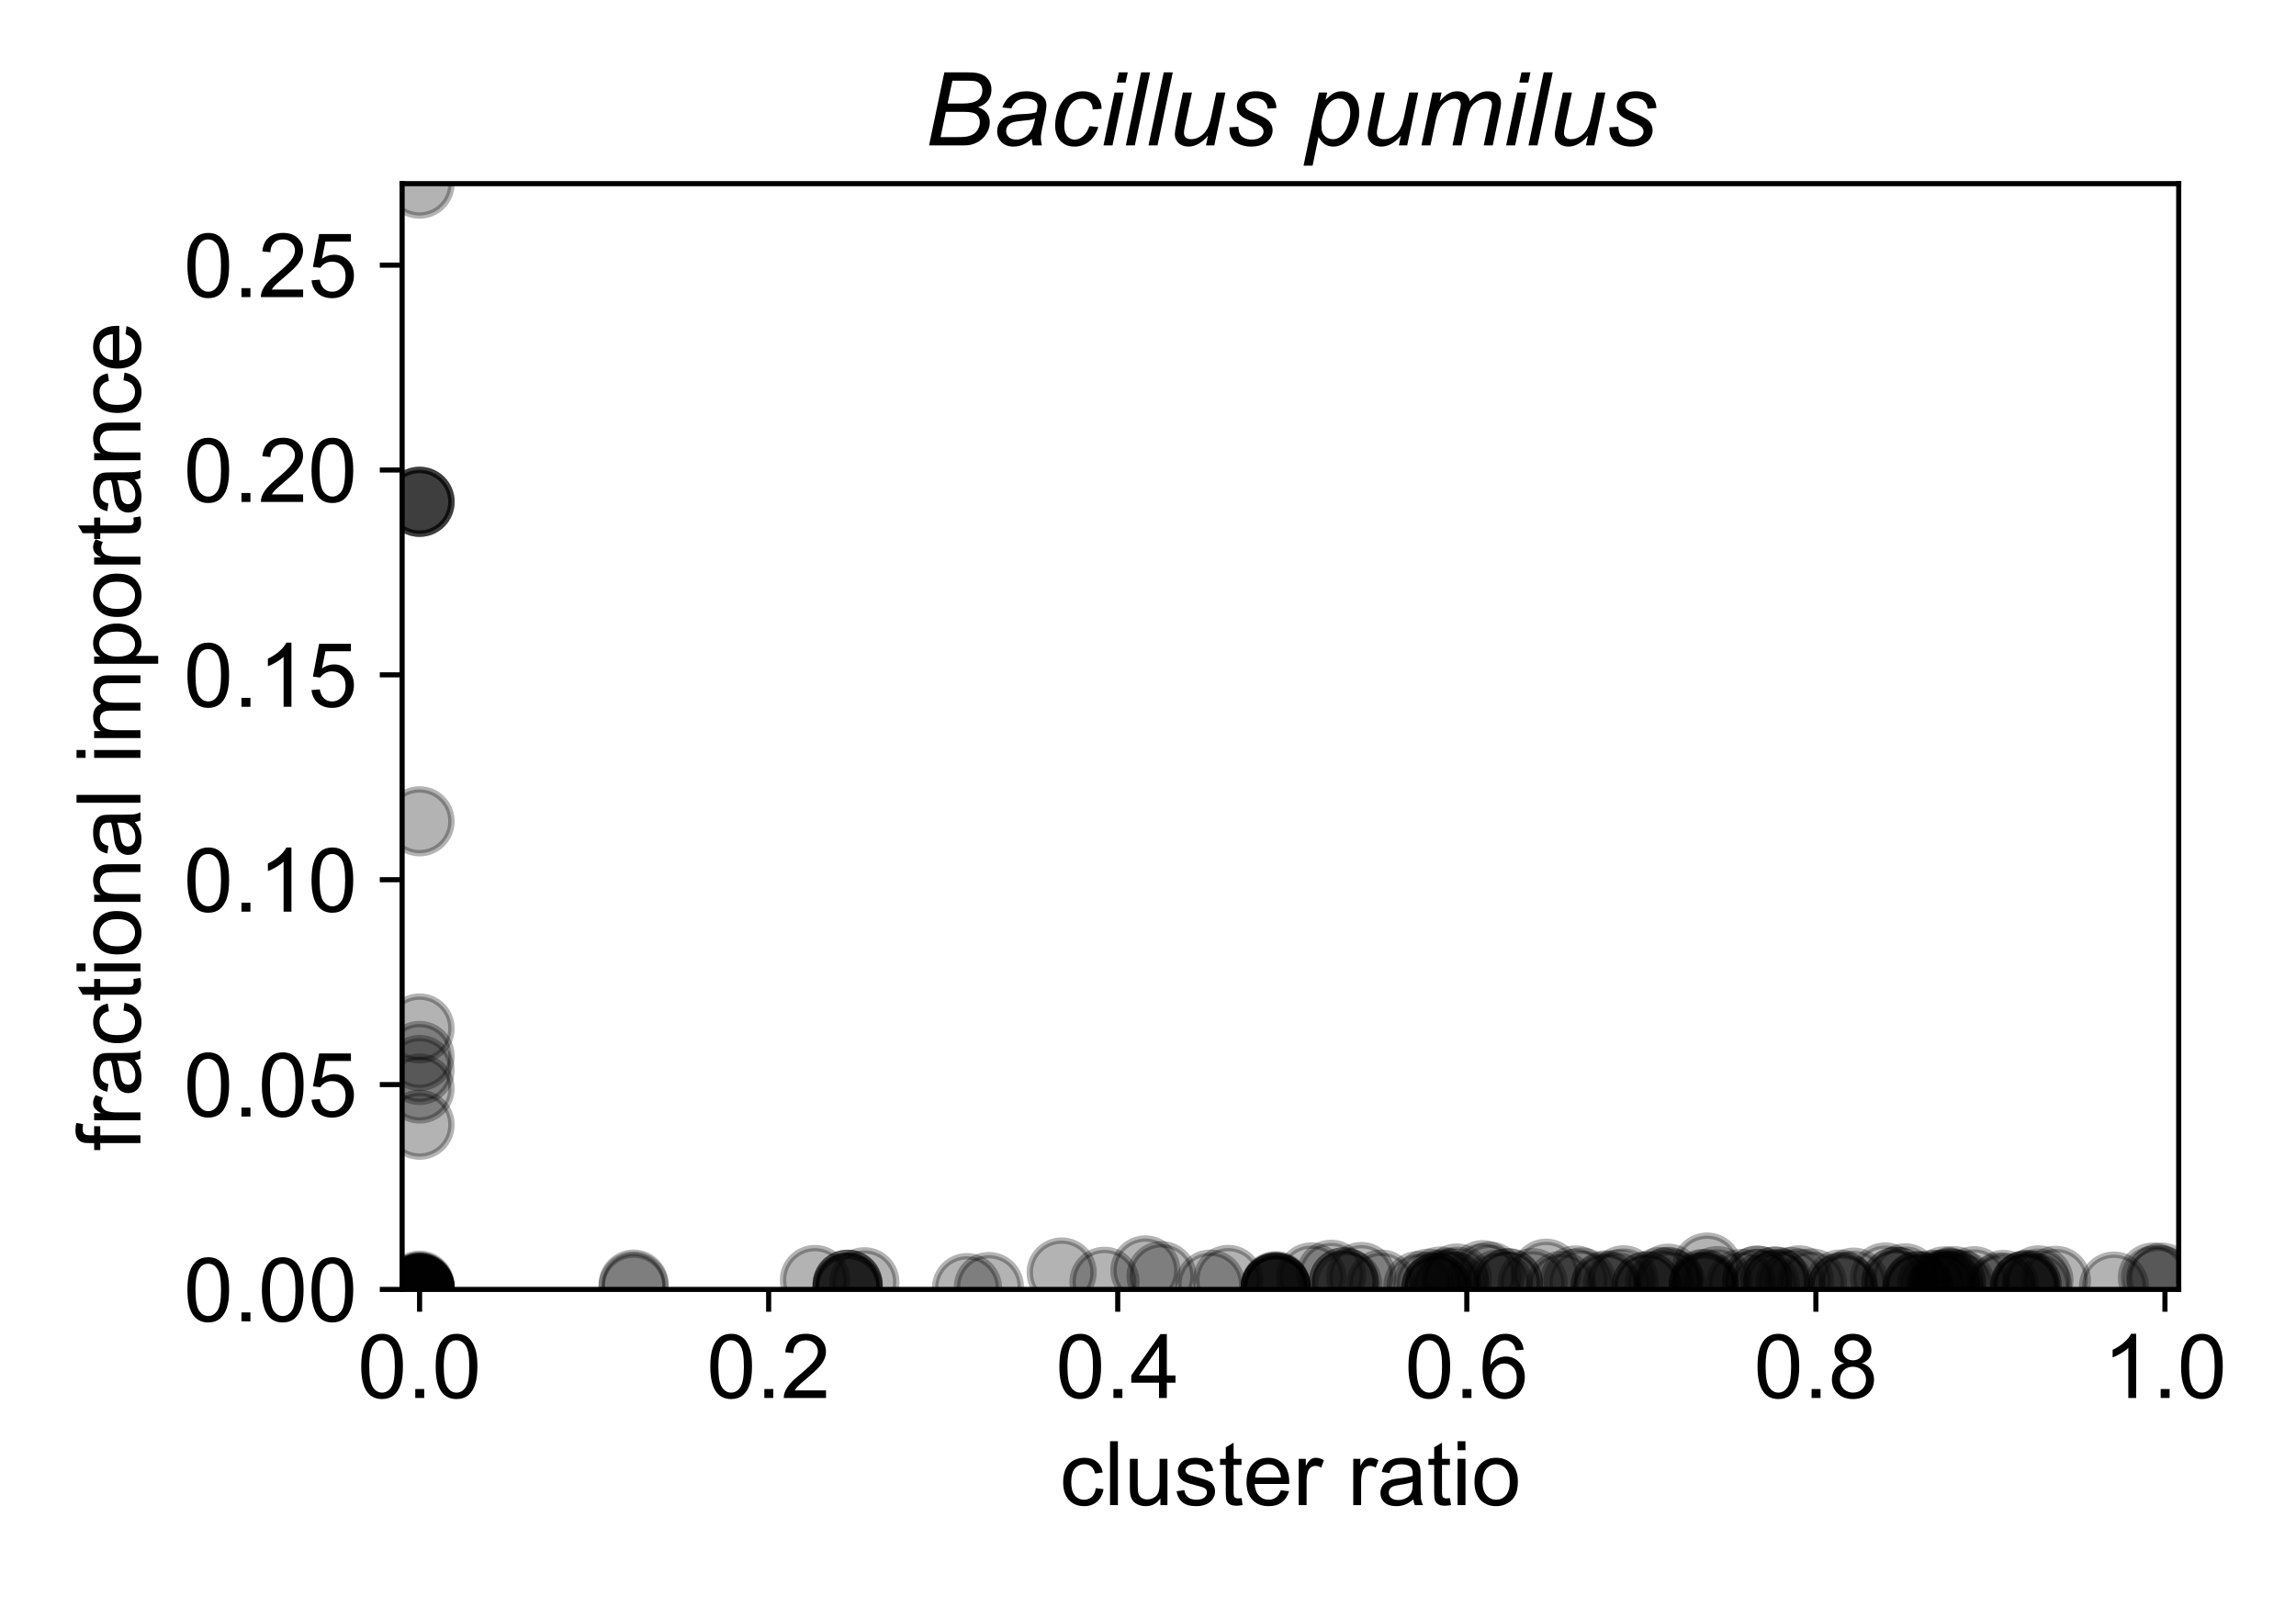 <?xml version="1.0" encoding="utf-8" standalone="no"?>
<!DOCTYPE svg PUBLIC "-//W3C//DTD SVG 1.1//EN"
  "http://www.w3.org/Graphics/SVG/1.1/DTD/svg11.dtd">
<!-- Created with matplotlib (https://matplotlib.org/) -->
<svg height="252pt" version="1.1" viewBox="0 0 360 252" width="360pt" xmlns="http://www.w3.org/2000/svg" xmlns:xlink="http://www.w3.org/1999/xlink">
 <defs>
  <style type="text/css">
*{stroke-linecap:butt;stroke-linejoin:round;}
  </style>
 </defs>
 <g id="figure_1">
  <g id="patch_1">
   <path d="M 0 252 
L 360 252 
L 360 0 
L 0 0 
z
" style="fill:#ffffff;"/>
  </g>
  <g id="axes_1">
   <g id="patch_2">
    <path d="M 63.05 202.2 
L 341.609 202.2 
L 341.609 28.8 
L 63.05 28.8 
z
" style="fill:#ffffff;"/>
   </g>
   <g id="PathCollection_1">
    <defs>
     <path d="M 0 5 
C 1.326 5 2.598 4.473 3.536 3.536 
C 4.473 2.598 5 1.326 5 0 
C 5 -1.326 4.473 -2.598 3.536 -3.536 
C 2.598 -4.473 1.326 -5 0 -5 
C -1.326 -5 -2.598 -4.473 -3.536 -3.536 
C -4.473 -2.598 -5 -1.326 -5 0 
C -5 1.326 -4.473 2.598 -3.536 3.536 
C -2.598 4.473 -1.326 5 0 5 
z
" id="m9b4f5e211c" style="stroke:#000000;stroke-opacity:0.3;"/>
    </defs>
    <g clip-path="url(#p0563878396)">
     <use style="fill-opacity:0.3;stroke:#000000;stroke-opacity:0.3;" x="211.211" xlink:href="#m9b4f5e211c" y="201.346"/>
     <use style="fill-opacity:0.3;stroke:#000000;stroke-opacity:0.3;" x="267.667" xlink:href="#m9b4f5e211c" y="198.766"/>
     <use style="fill-opacity:0.3;stroke:#000000;stroke-opacity:0.3;" x="242.415" xlink:href="#m9b4f5e211c" y="199.738"/>
     <use style="fill-opacity:0.3;stroke:#000000;stroke-opacity:0.3;" x="317.749" xlink:href="#m9b4f5e211c" y="201.508"/>
     <use style="fill-opacity:0.3;stroke:#000000;stroke-opacity:0.3;" x="254.558" xlink:href="#m9b4f5e211c" y="200.772"/>
     <use style="fill-opacity:0.3;stroke:#000000;stroke-opacity:0.3;" x="284.102" xlink:href="#m9b4f5e211c" y="201.265"/>
     <use style="fill-opacity:0.3;stroke:#000000;stroke-opacity:0.3;" x="155.053" xlink:href="#m9b4f5e211c" y="201.828"/>
     <use style="fill-opacity:0.3;stroke:#000000;stroke-opacity:0.3;" x="258.172" xlink:href="#m9b4f5e211c" y="201.755"/>
     <use style="fill-opacity:0.3;stroke:#000000;stroke-opacity:0.3;" x="305.497" xlink:href="#m9b4f5e211c" y="201.743"/>
     <use style="fill-opacity:0.3;stroke:#000000;stroke-opacity:0.3;" x="223.995" xlink:href="#m9b4f5e211c" y="201.287"/>
     <use style="fill-opacity:0.3;stroke:#000000;stroke-opacity:0.3;" x="300.702" xlink:href="#m9b4f5e211c" y="201.789"/>
     <use style="fill-opacity:0.3;stroke:#000000;stroke-opacity:0.3;" x="225.839" xlink:href="#m9b4f5e211c" y="200.955"/>
     <use style="fill-opacity:0.3;stroke:#000000;stroke-opacity:0.3;" x="151.62" xlink:href="#m9b4f5e211c" y="201.997"/>
     <use style="fill-opacity:0.3;stroke:#000000;stroke-opacity:0.3;" x="267.143" xlink:href="#m9b4f5e211c" y="201.326"/>
     <use style="fill-opacity:0.3;stroke:#000000;stroke-opacity:0.3;" x="227.99" xlink:href="#m9b4f5e211c" y="201.239"/>
     <use style="fill-opacity:0.3;stroke:#000000;stroke-opacity:0.3;" x="179.597" xlink:href="#m9b4f5e211c" y="199.22"/>
     <use style="fill-opacity:0.3;stroke:#000000;stroke-opacity:0.3;" x="338.477" xlink:href="#m9b4f5e211c" y="200.674"/>
     <use style="fill-opacity:0.3;stroke:#000000;stroke-opacity:0.3;" x="288.954" xlink:href="#m9b4f5e211c" y="201.934"/>
     <use style="fill-opacity:0.3;stroke:#000000;stroke-opacity:0.3;" x="205.618" xlink:href="#m9b4f5e211c" y="200.317"/>
     <use style="fill-opacity:0.3;stroke:#000000;stroke-opacity:0.3;" x="267.143" xlink:href="#m9b4f5e211c" y="201.418"/>
     <use style="fill-opacity:0.3;stroke:#000000;stroke-opacity:0.3;" x="319.618" xlink:href="#m9b4f5e211c" y="200.778"/>
     <use style="fill-opacity:0.3;stroke:#000000;stroke-opacity:0.3;" x="306.388" xlink:href="#m9b4f5e211c" y="200.894"/>
     <use style="fill-opacity:0.3;stroke:#000000;stroke-opacity:0.3;" x="132.905" xlink:href="#m9b4f5e211c" y="201.466"/>
     <use style="fill-opacity:0.3;stroke:#000000;stroke-opacity:0.3;" x="278.33" xlink:href="#m9b4f5e211c" y="200.967"/>
     <use style="fill-opacity:0.3;stroke:#000000;stroke-opacity:0.3;" x="300.702" xlink:href="#m9b4f5e211c" y="201.629"/>
     <use style="fill-opacity:0.3;stroke:#000000;stroke-opacity:0.3;" x="298.728" xlink:href="#m9b4f5e211c" y="200.456"/>
     <use style="fill-opacity:0.3;stroke:#000000;stroke-opacity:0.3;" x="307.414" xlink:href="#m9b4f5e211c" y="201.523"/>
     <use style="fill-opacity:0.3;stroke:#000000;stroke-opacity:0.3;" x="313.75" xlink:href="#m9b4f5e211c" y="201.891"/>
     <use style="fill-opacity:0.3;stroke:#000000;stroke-opacity:0.3;" x="225.192" xlink:href="#m9b4f5e211c" y="201.984"/>
     <use style="fill-opacity:0.3;stroke:#000000;stroke-opacity:0.3;" x="305.497" xlink:href="#m9b4f5e211c" y="201.231"/>
     <use style="fill-opacity:0.3;stroke:#000000;stroke-opacity:0.3;" x="280.764" xlink:href="#m9b4f5e211c" y="201.041"/>
     <use style="fill-opacity:0.3;stroke:#000000;stroke-opacity:0.3;" x="234.853" xlink:href="#m9b4f5e211c" y="201.445"/>
     <use style="fill-opacity:0.3;stroke:#000000;stroke-opacity:0.3;" x="65.787" xlink:href="#m9b4f5e211c" y="161.277"/>
     <use style="fill-opacity:0.3;stroke:#000000;stroke-opacity:0.3;" x="200.024" xlink:href="#m9b4f5e211c" y="201.974"/>
     <use style="fill-opacity:0.3;stroke:#000000;stroke-opacity:0.3;" x="317.482" xlink:href="#m9b4f5e211c" y="201.696"/>
     <use style="fill-opacity:0.3;stroke:#000000;stroke-opacity:0.3;" x="304.894" xlink:href="#m9b4f5e211c" y="201.855"/>
     <use style="fill-opacity:0.3;stroke:#000000;stroke-opacity:0.3;" x="236.444" xlink:href="#m9b4f5e211c" y="201.23"/>
     <use style="fill-opacity:0.3;stroke:#000000;stroke-opacity:0.3;" x="132.905" xlink:href="#m9b4f5e211c" y="201.935"/>
     <use style="fill-opacity:0.3;stroke:#000000;stroke-opacity:0.3;" x="200.024" xlink:href="#m9b4f5e211c" y="201.974"/>
     <use style="fill-opacity:0.3;stroke:#000000;stroke-opacity:0.3;" x="302.94" xlink:href="#m9b4f5e211c" y="201.493"/>
     <use style="fill-opacity:0.3;stroke:#000000;stroke-opacity:0.3;" x="65.787" xlink:href="#m9b4f5e211c" y="78.691"/>
     <use style="fill-opacity:0.3;stroke:#000000;stroke-opacity:0.3;" x="132.905" xlink:href="#m9b4f5e211c" y="201.466"/>
     <use style="fill-opacity:0.3;stroke:#000000;stroke-opacity:0.3;" x="210.7" xlink:href="#m9b4f5e211c" y="201.085"/>
     <use style="fill-opacity:0.3;stroke:#000000;stroke-opacity:0.3;" x="317.482" xlink:href="#m9b4f5e211c" y="201.696"/>
     <use style="fill-opacity:0.3;stroke:#000000;stroke-opacity:0.3;" x="65.787" xlink:href="#m9b4f5e211c" y="201.899"/>
     <use style="fill-opacity:0.3;stroke:#000000;stroke-opacity:0.3;" x="226.872" xlink:href="#m9b4f5e211c" y="201.218"/>
     <use style="fill-opacity:0.3;stroke:#000000;stroke-opacity:0.3;" x="65.787" xlink:href="#m9b4f5e211c" y="201.924"/>
     <use style="fill-opacity:0.3;stroke:#000000;stroke-opacity:0.3;" x="304.894" xlink:href="#m9b4f5e211c" y="200.929"/>
     <use style="fill-opacity:0.3;stroke:#000000;stroke-opacity:0.3;" x="322.354" xlink:href="#m9b4f5e211c" y="200.851"/>
     <use style="fill-opacity:0.3;stroke:#000000;stroke-opacity:0.3;" x="267.143" xlink:href="#m9b4f5e211c" y="201.9"/>
     <use style="fill-opacity:0.3;stroke:#000000;stroke-opacity:0.3;" x="65.787" xlink:href="#m9b4f5e211c" y="78.691"/>
     <use style="fill-opacity:0.3;stroke:#000000;stroke-opacity:0.3;" x="65.787" xlink:href="#m9b4f5e211c" y="170.698"/>
     <use style="fill-opacity:0.3;stroke:#000000;stroke-opacity:0.3;" x="208.724" xlink:href="#m9b4f5e211c" y="199.898"/>
     <use style="fill-opacity:0.3;stroke:#000000;stroke-opacity:0.3;" x="65.787" xlink:href="#m9b4f5e211c" y="202.121"/>
     <use style="fill-opacity:0.3;stroke:#000000;stroke-opacity:0.3;" x="314.126" xlink:href="#m9b4f5e211c" y="201.493"/>
     <use style="fill-opacity:0.3;stroke:#000000;stroke-opacity:0.3;" x="65.787" xlink:href="#m9b4f5e211c" y="202.179"/>
     <use style="fill-opacity:0.3;stroke:#000000;stroke-opacity:0.3;" x="305.903" xlink:href="#m9b4f5e211c" y="201.231"/>
     <use style="fill-opacity:0.3;stroke:#000000;stroke-opacity:0.3;" x="216.575" xlink:href="#m9b4f5e211c" y="201.442"/>
     <use style="fill-opacity:0.3;stroke:#000000;stroke-opacity:0.3;" x="210.7" xlink:href="#m9b4f5e211c" y="201.085"/>
     <use style="fill-opacity:0.3;stroke:#000000;stroke-opacity:0.3;" x="319.385" xlink:href="#m9b4f5e211c" y="201.604"/>
     <use style="fill-opacity:0.3;stroke:#000000;stroke-opacity:0.3;" x="253.719" xlink:href="#m9b4f5e211c" y="201.421"/>
     <use style="fill-opacity:0.3;stroke:#000000;stroke-opacity:0.3;" x="297.347" xlink:href="#m9b4f5e211c" y="201.001"/>
     <use style="fill-opacity:0.3;stroke:#000000;stroke-opacity:0.3;" x="226.872" xlink:href="#m9b4f5e211c" y="201.548"/>
     <use style="fill-opacity:0.3;stroke:#000000;stroke-opacity:0.3;" x="317.749" xlink:href="#m9b4f5e211c" y="201.508"/>
     <use style="fill-opacity:0.3;stroke:#000000;stroke-opacity:0.3;" x="222.397" xlink:href="#m9b4f5e211c" y="201.663"/>
     <use style="fill-opacity:0.3;stroke:#000000;stroke-opacity:0.3;" x="65.787" xlink:href="#m9b4f5e211c" y="202.175"/>
     <use style="fill-opacity:0.3;stroke:#000000;stroke-opacity:0.3;" x="261.98" xlink:href="#m9b4f5e211c" y="201.365"/>
     <use style="fill-opacity:0.3;stroke:#000000;stroke-opacity:0.3;" x="290.635" xlink:href="#m9b4f5e211c" y="201.132"/>
     <use style="fill-opacity:0.3;stroke:#000000;stroke-opacity:0.3;" x="182.126" xlink:href="#m9b4f5e211c" y="200.118"/>
     <use style="fill-opacity:0.3;stroke:#000000;stroke-opacity:0.3;" x="304.058" xlink:href="#m9b4f5e211c" y="201.48"/>
     <use style="fill-opacity:0.3;stroke:#000000;stroke-opacity:0.3;" x="261.55" xlink:href="#m9b4f5e211c" y="200.509"/>
     <use style="fill-opacity:0.3;stroke:#000000;stroke-opacity:0.3;" x="232.501" xlink:href="#m9b4f5e211c" y="199.959"/>
     <use style="fill-opacity:0.3;stroke:#000000;stroke-opacity:0.3;" x="173.177" xlink:href="#m9b4f5e211c" y="200.999"/>
     <use style="fill-opacity:0.3;stroke:#000000;stroke-opacity:0.3;" x="200.024" xlink:href="#m9b4f5e211c" y="201.974"/>
     <use style="fill-opacity:0.3;stroke:#000000;stroke-opacity:0.3;" x="65.787" xlink:href="#m9b4f5e211c" y="165.583"/>
     <use style="fill-opacity:0.3;stroke:#000000;stroke-opacity:0.3;" x="65.787" xlink:href="#m9b4f5e211c" y="128.791"/>
     <use style="fill-opacity:0.3;stroke:#000000;stroke-opacity:0.3;" x="225.192" xlink:href="#m9b4f5e211c" y="201.924"/>
     <use style="fill-opacity:0.3;stroke:#000000;stroke-opacity:0.3;" x="244.77" xlink:href="#m9b4f5e211c" y="201.648"/>
     <use style="fill-opacity:0.3;stroke:#000000;stroke-opacity:0.3;" x="65.787" xlink:href="#m9b4f5e211c" y="202.189"/>
     <use style="fill-opacity:0.3;stroke:#000000;stroke-opacity:0.3;" x="65.787" xlink:href="#m9b4f5e211c" y="201.818"/>
     <use style="fill-opacity:0.3;stroke:#000000;stroke-opacity:0.3;" x="132.905" xlink:href="#m9b4f5e211c" y="201.91"/>
     <use style="fill-opacity:0.3;stroke:#000000;stroke-opacity:0.3;" x="225.192" xlink:href="#m9b4f5e211c" y="201.994"/>
     <use style="fill-opacity:0.3;stroke:#000000;stroke-opacity:0.3;" x="65.787" xlink:href="#m9b4f5e211c" y="202.165"/>
     <use style="fill-opacity:0.3;stroke:#000000;stroke-opacity:0.3;" x="297.347" xlink:href="#m9b4f5e211c" y="201.001"/>
     <use style="fill-opacity:0.3;stroke:#000000;stroke-opacity:0.3;" x="99.346" xlink:href="#m9b4f5e211c" y="201.442"/>
     <use style="fill-opacity:0.3;stroke:#000000;stroke-opacity:0.3;" x="99.346" xlink:href="#m9b4f5e211c" y="201.736"/>
     <use style="fill-opacity:0.3;stroke:#000000;stroke-opacity:0.3;" x="236.444" xlink:href="#m9b4f5e211c" y="201.23"/>
     <use style="fill-opacity:0.3;stroke:#000000;stroke-opacity:0.3;" x="272.98" xlink:href="#m9b4f5e211c" y="201.336"/>
     <use style="fill-opacity:0.3;stroke:#000000;stroke-opacity:0.3;" x="251.759" xlink:href="#m9b4f5e211c" y="201.555"/>
     <use style="fill-opacity:0.3;stroke:#000000;stroke-opacity:0.3;" x="65.787" xlink:href="#m9b4f5e211c" y="202.165"/>
     <use style="fill-opacity:0.3;stroke:#000000;stroke-opacity:0.3;" x="260.29" xlink:href="#m9b4f5e211c" y="201.045"/>
     <use style="fill-opacity:0.3;stroke:#000000;stroke-opacity:0.3;" x="65.787" xlink:href="#m9b4f5e211c" y="202.187"/>
     <use style="fill-opacity:0.3;stroke:#000000;stroke-opacity:0.3;" x="213.448" xlink:href="#m9b4f5e211c" y="200.256"/>
     <use style="fill-opacity:0.3;stroke:#000000;stroke-opacity:0.3;" x="261.547" xlink:href="#m9b4f5e211c" y="201.088"/>
     <use style="fill-opacity:0.3;stroke:#000000;stroke-opacity:0.3;" x="189.768" xlink:href="#m9b4f5e211c" y="201.44"/>
     <use style="fill-opacity:0.3;stroke:#000000;stroke-opacity:0.3;" x="132.905" xlink:href="#m9b4f5e211c" y="201.466"/>
     <use style="fill-opacity:0.3;stroke:#000000;stroke-opacity:0.3;" x="65.787" xlink:href="#m9b4f5e211c" y="78.691"/>
     <use style="fill-opacity:0.3;stroke:#000000;stroke-opacity:0.3;" x="258.172" xlink:href="#m9b4f5e211c" y="201.69"/>
     <use style="fill-opacity:0.3;stroke:#000000;stroke-opacity:0.3;" x="135.526" xlink:href="#m9b4f5e211c" y="201.074"/>
     <use style="fill-opacity:0.3;stroke:#000000;stroke-opacity:0.3;" x="288.499" xlink:href="#m9b4f5e211c" y="201.433"/>
     <use style="fill-opacity:0.3;stroke:#000000;stroke-opacity:0.3;" x="65.787" xlink:href="#m9b4f5e211c" y="202.199"/>
     <use style="fill-opacity:0.3;stroke:#000000;stroke-opacity:0.3;" x="282.058" xlink:href="#m9b4f5e211c" y="200.778"/>
     <use style="fill-opacity:0.3;stroke:#000000;stroke-opacity:0.3;" x="65.787" xlink:href="#m9b4f5e211c" y="28.8"/>
     <use style="fill-opacity:0.3;stroke:#000000;stroke-opacity:0.3;" x="127.777" xlink:href="#m9b4f5e211c" y="200.718"/>
     <use style="fill-opacity:0.3;stroke:#000000;stroke-opacity:0.3;" x="338.872" xlink:href="#m9b4f5e211c" y="200.344"/>
     <use style="fill-opacity:0.3;stroke:#000000;stroke-opacity:0.3;" x="267.143" xlink:href="#m9b4f5e211c" y="201.701"/>
     <use style="fill-opacity:0.3;stroke:#000000;stroke-opacity:0.3;" x="65.787" xlink:href="#m9b4f5e211c" y="201.599"/>
     <use style="fill-opacity:0.3;stroke:#000000;stroke-opacity:0.3;" x="200.024" xlink:href="#m9b4f5e211c" y="201.974"/>
     <use style="fill-opacity:0.3;stroke:#000000;stroke-opacity:0.3;" x="300.702" xlink:href="#m9b4f5e211c" y="201.746"/>
     <use style="fill-opacity:0.3;stroke:#000000;stroke-opacity:0.3;" x="65.787" xlink:href="#m9b4f5e211c" y="202.189"/>
     <use style="fill-opacity:0.3;stroke:#000000;stroke-opacity:0.3;" x="200.024" xlink:href="#m9b4f5e211c" y="201.835"/>
     <use style="fill-opacity:0.3;stroke:#000000;stroke-opacity:0.3;" x="200.024" xlink:href="#m9b4f5e211c" y="201.835"/>
     <use style="fill-opacity:0.3;stroke:#000000;stroke-opacity:0.3;" x="278.33" xlink:href="#m9b4f5e211c" y="200.967"/>
     <use style="fill-opacity:0.3;stroke:#000000;stroke-opacity:0.3;" x="276.731" xlink:href="#m9b4f5e211c" y="201.637"/>
     <use style="fill-opacity:0.3;stroke:#000000;stroke-opacity:0.3;" x="65.787" xlink:href="#m9b4f5e211c" y="202.185"/>
     <use style="fill-opacity:0.3;stroke:#000000;stroke-opacity:0.3;" x="304.431" xlink:href="#m9b4f5e211c" y="201.673"/>
     <use style="fill-opacity:0.3;stroke:#000000;stroke-opacity:0.3;" x="278.816" xlink:href="#m9b4f5e211c" y="201.329"/>
     <use style="fill-opacity:0.3;stroke:#000000;stroke-opacity:0.3;" x="65.787" xlink:href="#m9b4f5e211c" y="202.195"/>
     <use style="fill-opacity:0.3;stroke:#000000;stroke-opacity:0.3;" x="269.241" xlink:href="#m9b4f5e211c" y="200.898"/>
     <use style="fill-opacity:0.3;stroke:#000000;stroke-opacity:0.3;" x="247.007" xlink:href="#m9b4f5e211c" y="200.796"/>
     <use style="fill-opacity:0.3;stroke:#000000;stroke-opacity:0.3;" x="247.966" xlink:href="#m9b4f5e211c" y="201.109"/>
     <use style="fill-opacity:0.3;stroke:#000000;stroke-opacity:0.3;" x="166.465" xlink:href="#m9b4f5e211c" y="199.542"/>
     <use style="fill-opacity:0.3;stroke:#000000;stroke-opacity:0.3;" x="192.567" xlink:href="#m9b4f5e211c" y="200.711"/>
     <use style="fill-opacity:0.3;stroke:#000000;stroke-opacity:0.3;" x="275.533" xlink:href="#m9b4f5e211c" y="200.828"/>
     <use style="fill-opacity:0.3;stroke:#000000;stroke-opacity:0.3;" x="65.787" xlink:href="#m9b4f5e211c" y="78.691"/>
     <use style="fill-opacity:0.3;stroke:#000000;stroke-opacity:0.3;" x="65.787" xlink:href="#m9b4f5e211c" y="201.924"/>
     <use style="fill-opacity:0.3;stroke:#000000;stroke-opacity:0.3;" x="65.787" xlink:href="#m9b4f5e211c" y="202.194"/>
     <use style="fill-opacity:0.3;stroke:#000000;stroke-opacity:0.3;" x="65.787" xlink:href="#m9b4f5e211c" y="202.193"/>
     <use style="fill-opacity:0.3;stroke:#000000;stroke-opacity:0.3;" x="200.024" xlink:href="#m9b4f5e211c" y="201.689"/>
     <use style="fill-opacity:0.3;stroke:#000000;stroke-opacity:0.3;" x="309.534" xlink:href="#m9b4f5e211c" y="200.914"/>
     <use style="fill-opacity:0.3;stroke:#000000;stroke-opacity:0.3;" x="240.296" xlink:href="#m9b4f5e211c" y="201.217"/>
     <use style="fill-opacity:0.3;stroke:#000000;stroke-opacity:0.3;" x="65.787" xlink:href="#m9b4f5e211c" y="202.099"/>
     <use style="fill-opacity:0.3;stroke:#000000;stroke-opacity:0.3;" x="275.533" xlink:href="#m9b4f5e211c" y="200.828"/>
     <use style="fill-opacity:0.3;stroke:#000000;stroke-opacity:0.3;" x="288.954" xlink:href="#m9b4f5e211c" y="201.741"/>
     <use style="fill-opacity:0.3;stroke:#000000;stroke-opacity:0.3;" x="233.584" xlink:href="#m9b4f5e211c" y="200.201"/>
     <use style="fill-opacity:0.3;stroke:#000000;stroke-opacity:0.3;" x="65.787" xlink:href="#m9b4f5e211c" y="202.195"/>
     <use style="fill-opacity:0.3;stroke:#000000;stroke-opacity:0.3;" x="331.462" xlink:href="#m9b4f5e211c" y="201.752"/>
     <use style="fill-opacity:0.3;stroke:#000000;stroke-opacity:0.3;" x="295.583" xlink:href="#m9b4f5e211c" y="200.322"/>
     <use style="fill-opacity:0.3;stroke:#000000;stroke-opacity:0.3;" x="228.421" xlink:href="#m9b4f5e211c" y="200.483"/>
     <use style="fill-opacity:0.3;stroke:#000000;stroke-opacity:0.3;" x="65.787" xlink:href="#m9b4f5e211c" y="176.372"/>
     <use style="fill-opacity:0.3;stroke:#000000;stroke-opacity:0.3;" x="65.787" xlink:href="#m9b4f5e211c" y="167.791"/>
     <use style="fill-opacity:0.3;stroke:#000000;stroke-opacity:0.3;" x="251.759" xlink:href="#m9b4f5e211c" y="201.733"/>
     <use style="fill-opacity:0.3;stroke:#000000;stroke-opacity:0.3;" x="337.563" xlink:href="#m9b4f5e211c" y="200.349"/>
    </g>
   </g>
   <g id="matplotlib.axis_1">
    <g id="xtick_1">
     <g id="line2d_1">
      <defs>
       <path d="M 0 0 
L 0 3.5 
" id="mc35c91c197" style="stroke:#000000;stroke-width:0.8;"/>
      </defs>
      <g>
       <use style="stroke:#000000;stroke-width:0.8;" x="65.787" xlink:href="#mc35c91c197" y="202.2"/>
      </g>
     </g>
     <g id="text_1">
      <!-- 0.0 -->
      <defs>
       <path d="M 4.156 35.297 
Q 4.156 48 6.766 55.734 
Q 9.375 63.484 14.516 67.672 
Q 19.672 71.875 27.484 71.875 
Q 33.25 71.875 37.594 69.547 
Q 41.938 67.234 44.766 62.859 
Q 47.609 58.5 49.219 52.219 
Q 50.828 45.953 50.828 35.297 
Q 50.828 22.703 48.234 14.969 
Q 45.656 7.234 40.5 3 
Q 35.359 -1.219 27.484 -1.219 
Q 17.141 -1.219 11.234 6.203 
Q 4.156 15.141 4.156 35.297 
z
M 13.188 35.297 
Q 13.188 17.672 17.312 11.828 
Q 21.438 6 27.484 6 
Q 33.547 6 37.672 11.859 
Q 41.797 17.719 41.797 35.297 
Q 41.797 52.984 37.672 58.781 
Q 33.547 64.594 27.391 64.594 
Q 21.344 64.594 17.719 59.469 
Q 13.188 52.938 13.188 35.297 
z
" id="ArialMT-48"/>
       <path d="M 9.078 0 
L 9.078 10.016 
L 19.094 10.016 
L 19.094 0 
z
" id="ArialMT-46"/>
      </defs>
      <g transform="translate(56.057 219.221)scale(0.14 -0.14)">
       <use xlink:href="#ArialMT-48"/>
       <use x="55.615" xlink:href="#ArialMT-46"/>
       <use x="83.398" xlink:href="#ArialMT-48"/>
      </g>
     </g>
    </g>
    <g id="xtick_2">
     <g id="line2d_2">
      <g>
       <use style="stroke:#000000;stroke-width:0.8;" x="120.52" xlink:href="#mc35c91c197" y="202.2"/>
      </g>
     </g>
     <g id="text_2">
      <!-- 0.2 -->
      <defs>
       <path d="M 50.344 8.453 
L 50.344 0 
L 3.031 0 
Q 2.938 3.172 4.047 6.109 
Q 5.859 10.938 9.828 15.625 
Q 13.812 20.312 21.344 26.469 
Q 33.016 36.031 37.109 41.625 
Q 41.219 47.219 41.219 52.203 
Q 41.219 57.422 37.469 61 
Q 33.734 64.594 27.734 64.594 
Q 21.391 64.594 17.578 60.781 
Q 13.766 56.984 13.719 50.25 
L 4.688 51.172 
Q 5.609 61.281 11.656 66.578 
Q 17.719 71.875 27.938 71.875 
Q 38.234 71.875 44.234 66.156 
Q 50.25 60.453 50.25 52 
Q 50.25 47.703 48.484 43.547 
Q 46.734 39.406 42.656 34.812 
Q 38.578 30.219 29.109 22.219 
Q 21.188 15.578 18.938 13.203 
Q 16.703 10.844 15.234 8.453 
z
" id="ArialMT-50"/>
      </defs>
      <g transform="translate(110.79 219.221)scale(0.14 -0.14)">
       <use xlink:href="#ArialMT-48"/>
       <use x="55.615" xlink:href="#ArialMT-46"/>
       <use x="83.398" xlink:href="#ArialMT-50"/>
      </g>
     </g>
    </g>
    <g id="xtick_3">
     <g id="line2d_3">
      <g>
       <use style="stroke:#000000;stroke-width:0.8;" x="175.253" xlink:href="#mc35c91c197" y="202.2"/>
      </g>
     </g>
     <g id="text_3">
      <!-- 0.4 -->
      <defs>
       <path d="M 32.328 0 
L 32.328 17.141 
L 1.266 17.141 
L 1.266 25.203 
L 33.938 71.578 
L 41.109 71.578 
L 41.109 25.203 
L 50.781 25.203 
L 50.781 17.141 
L 41.109 17.141 
L 41.109 0 
z
M 32.328 25.203 
L 32.328 57.469 
L 9.906 25.203 
z
" id="ArialMT-52"/>
      </defs>
      <g transform="translate(165.523 219.221)scale(0.14 -0.14)">
       <use xlink:href="#ArialMT-48"/>
       <use x="55.615" xlink:href="#ArialMT-46"/>
       <use x="83.398" xlink:href="#ArialMT-52"/>
      </g>
     </g>
    </g>
    <g id="xtick_4">
     <g id="line2d_4">
      <g>
       <use style="stroke:#000000;stroke-width:0.8;" x="229.987" xlink:href="#mc35c91c197" y="202.2"/>
      </g>
     </g>
     <g id="text_4">
      <!-- 0.6 -->
      <defs>
       <path d="M 49.75 54.047 
L 41.016 53.375 
Q 39.844 58.547 37.703 60.891 
Q 34.125 64.656 28.906 64.656 
Q 24.703 64.656 21.531 62.312 
Q 17.391 59.281 14.984 53.469 
Q 12.594 47.656 12.5 36.922 
Q 15.672 41.75 20.266 44.094 
Q 24.859 46.438 29.891 46.438 
Q 38.672 46.438 44.844 39.969 
Q 51.031 33.5 51.031 23.25 
Q 51.031 16.5 48.125 10.719 
Q 45.219 4.938 40.141 1.859 
Q 35.062 -1.219 28.609 -1.219 
Q 17.625 -1.219 10.688 6.859 
Q 3.766 14.938 3.766 33.5 
Q 3.766 54.25 11.422 63.672 
Q 18.109 71.875 29.438 71.875 
Q 37.891 71.875 43.281 67.141 
Q 48.688 62.406 49.75 54.047 
z
M 13.875 23.188 
Q 13.875 18.656 15.797 14.5 
Q 17.719 10.359 21.188 8.172 
Q 24.656 6 28.469 6 
Q 34.031 6 38.031 10.484 
Q 42.047 14.984 42.047 22.703 
Q 42.047 30.125 38.078 34.391 
Q 34.125 38.672 28.125 38.672 
Q 22.172 38.672 18.016 34.391 
Q 13.875 30.125 13.875 23.188 
z
" id="ArialMT-54"/>
      </defs>
      <g transform="translate(220.257 219.221)scale(0.14 -0.14)">
       <use xlink:href="#ArialMT-48"/>
       <use x="55.615" xlink:href="#ArialMT-46"/>
       <use x="83.398" xlink:href="#ArialMT-54"/>
      </g>
     </g>
    </g>
    <g id="xtick_5">
     <g id="line2d_5">
      <g>
       <use style="stroke:#000000;stroke-width:0.8;" x="284.72" xlink:href="#mc35c91c197" y="202.2"/>
      </g>
     </g>
     <g id="text_5">
      <!-- 0.8 -->
      <defs>
       <path d="M 17.672 38.812 
Q 12.203 40.828 9.562 44.531 
Q 6.938 48.25 6.938 53.422 
Q 6.938 61.234 12.547 66.547 
Q 18.172 71.875 27.484 71.875 
Q 36.859 71.875 42.578 66.422 
Q 48.297 60.984 48.297 53.172 
Q 48.297 48.188 45.672 44.5 
Q 43.062 40.828 37.75 38.812 
Q 44.344 36.672 47.781 31.875 
Q 51.219 27.094 51.219 20.453 
Q 51.219 11.281 44.719 5.031 
Q 38.234 -1.219 27.641 -1.219 
Q 17.047 -1.219 10.547 5.047 
Q 4.047 11.328 4.047 20.703 
Q 4.047 27.688 7.594 32.391 
Q 11.141 37.109 17.672 38.812 
z
M 15.922 53.719 
Q 15.922 48.641 19.188 45.406 
Q 22.469 42.188 27.688 42.188 
Q 32.766 42.188 36.016 45.375 
Q 39.266 48.578 39.266 53.219 
Q 39.266 58.062 35.906 61.359 
Q 32.562 64.656 27.594 64.656 
Q 22.562 64.656 19.234 61.422 
Q 15.922 58.203 15.922 53.719 
z
M 13.094 20.656 
Q 13.094 16.891 14.875 13.375 
Q 16.656 9.859 20.172 7.922 
Q 23.688 6 27.734 6 
Q 34.031 6 38.125 10.047 
Q 42.234 14.109 42.234 20.359 
Q 42.234 26.703 38.016 30.859 
Q 33.797 35.016 27.438 35.016 
Q 21.234 35.016 17.156 30.906 
Q 13.094 26.812 13.094 20.656 
z
" id="ArialMT-56"/>
      </defs>
      <g transform="translate(274.99 219.221)scale(0.14 -0.14)">
       <use xlink:href="#ArialMT-48"/>
       <use x="55.615" xlink:href="#ArialMT-46"/>
       <use x="83.398" xlink:href="#ArialMT-56"/>
      </g>
     </g>
    </g>
    <g id="xtick_6">
     <g id="line2d_6">
      <g>
       <use style="stroke:#000000;stroke-width:0.8;" x="339.453" xlink:href="#mc35c91c197" y="202.2"/>
      </g>
     </g>
     <g id="text_6">
      <!-- 1.0 -->
      <defs>
       <path d="M 37.25 0 
L 28.469 0 
L 28.469 56 
Q 25.297 52.984 20.141 49.953 
Q 14.984 46.922 10.891 45.406 
L 10.891 53.906 
Q 18.266 57.375 23.781 62.297 
Q 29.297 67.234 31.594 71.875 
L 37.25 71.875 
z
" id="ArialMT-49"/>
      </defs>
      <g transform="translate(329.723 219.221)scale(0.14 -0.14)">
       <use xlink:href="#ArialMT-49"/>
       <use x="55.615" xlink:href="#ArialMT-46"/>
       <use x="83.398" xlink:href="#ArialMT-48"/>
      </g>
     </g>
    </g>
    <g id="text_7">
     <!-- cluster ratio -->
     <defs>
      <path d="M 40.438 19 
L 49.078 17.875 
Q 47.656 8.938 41.812 3.875 
Q 35.984 -1.172 27.484 -1.172 
Q 16.844 -1.172 10.375 5.781 
Q 3.906 12.75 3.906 25.734 
Q 3.906 34.125 6.688 40.422 
Q 9.469 46.734 15.156 49.875 
Q 20.844 53.031 27.547 53.031 
Q 35.984 53.031 41.359 48.75 
Q 46.734 44.484 48.25 36.625 
L 39.703 35.297 
Q 38.484 40.531 35.375 43.156 
Q 32.281 45.797 27.875 45.797 
Q 21.234 45.797 17.078 41.031 
Q 12.938 36.281 12.938 25.984 
Q 12.938 15.531 16.938 10.797 
Q 20.953 6.062 27.391 6.062 
Q 32.562 6.062 36.031 9.234 
Q 39.5 12.406 40.438 19 
z
" id="ArialMT-99"/>
      <path d="M 6.391 0 
L 6.391 71.578 
L 15.188 71.578 
L 15.188 0 
z
" id="ArialMT-108"/>
      <path d="M 40.578 0 
L 40.578 7.625 
Q 34.516 -1.172 24.125 -1.172 
Q 19.531 -1.172 15.547 0.578 
Q 11.578 2.344 9.641 5 
Q 7.719 7.672 6.938 11.531 
Q 6.391 14.109 6.391 19.734 
L 6.391 51.859 
L 15.188 51.859 
L 15.188 23.094 
Q 15.188 16.219 15.719 13.812 
Q 16.547 10.359 19.234 8.375 
Q 21.922 6.391 25.875 6.391 
Q 29.828 6.391 33.297 8.422 
Q 36.766 10.453 38.203 13.938 
Q 39.656 17.438 39.656 24.078 
L 39.656 51.859 
L 48.438 51.859 
L 48.438 0 
z
" id="ArialMT-117"/>
      <path d="M 3.078 15.484 
L 11.766 16.844 
Q 12.5 11.625 15.844 8.844 
Q 19.188 6.062 25.203 6.062 
Q 31.25 6.062 34.172 8.516 
Q 37.109 10.984 37.109 14.312 
Q 37.109 17.281 34.516 19 
Q 32.719 20.172 25.531 21.969 
Q 15.875 24.422 12.141 26.203 
Q 8.406 27.984 6.469 31.125 
Q 4.547 34.281 4.547 38.094 
Q 4.547 41.547 6.125 44.5 
Q 7.719 47.469 10.453 49.422 
Q 12.5 50.922 16.031 51.969 
Q 19.578 53.031 23.641 53.031 
Q 29.734 53.031 34.344 51.266 
Q 38.969 49.516 41.156 46.5 
Q 43.359 43.5 44.188 38.484 
L 35.594 37.312 
Q 35.016 41.312 32.203 43.547 
Q 29.391 45.797 24.266 45.797 
Q 18.219 45.797 15.625 43.797 
Q 13.031 41.797 13.031 39.109 
Q 13.031 37.406 14.109 36.031 
Q 15.188 34.625 17.484 33.688 
Q 18.797 33.203 25.25 31.453 
Q 34.578 28.953 38.25 27.359 
Q 41.938 25.781 44.031 22.75 
Q 46.141 19.734 46.141 15.234 
Q 46.141 10.844 43.578 6.953 
Q 41.016 3.078 36.172 0.953 
Q 31.344 -1.172 25.25 -1.172 
Q 15.141 -1.172 9.844 3.031 
Q 4.547 7.234 3.078 15.484 
z
" id="ArialMT-115"/>
      <path d="M 25.781 7.859 
L 27.047 0.094 
Q 23.344 -0.688 20.406 -0.688 
Q 15.625 -0.688 12.984 0.828 
Q 10.359 2.344 9.281 4.812 
Q 8.203 7.281 8.203 15.188 
L 8.203 45.016 
L 1.766 45.016 
L 1.766 51.859 
L 8.203 51.859 
L 8.203 64.703 
L 16.938 69.969 
L 16.938 51.859 
L 25.781 51.859 
L 25.781 45.016 
L 16.938 45.016 
L 16.938 14.703 
Q 16.938 10.938 17.406 9.859 
Q 17.875 8.797 18.922 8.156 
Q 19.969 7.516 21.922 7.516 
Q 23.391 7.516 25.781 7.859 
z
" id="ArialMT-116"/>
      <path d="M 42.094 16.703 
L 51.172 15.578 
Q 49.031 7.625 43.219 3.219 
Q 37.406 -1.172 28.375 -1.172 
Q 17 -1.172 10.328 5.828 
Q 3.656 12.844 3.656 25.484 
Q 3.656 38.578 10.391 45.797 
Q 17.141 53.031 27.875 53.031 
Q 38.281 53.031 44.875 45.953 
Q 51.469 38.875 51.469 26.031 
Q 51.469 25.25 51.422 23.688 
L 12.75 23.688 
Q 13.234 15.141 17.578 10.594 
Q 21.922 6.062 28.422 6.062 
Q 33.25 6.062 36.672 8.594 
Q 40.094 11.141 42.094 16.703 
z
M 13.234 30.906 
L 42.188 30.906 
Q 41.609 37.453 38.875 40.719 
Q 34.672 45.797 27.984 45.797 
Q 21.922 45.797 17.797 41.75 
Q 13.672 37.703 13.234 30.906 
z
" id="ArialMT-101"/>
      <path d="M 6.5 0 
L 6.5 51.859 
L 14.406 51.859 
L 14.406 44 
Q 17.438 49.516 20 51.266 
Q 22.562 53.031 25.641 53.031 
Q 30.078 53.031 34.672 50.203 
L 31.641 42.047 
Q 28.422 43.953 25.203 43.953 
Q 22.312 43.953 20.016 42.219 
Q 17.719 40.484 16.75 37.406 
Q 15.281 32.719 15.281 27.156 
L 15.281 0 
z
" id="ArialMT-114"/>
      <path id="ArialMT-32"/>
      <path d="M 40.438 6.391 
Q 35.547 2.25 31.031 0.531 
Q 26.516 -1.172 21.344 -1.172 
Q 12.797 -1.172 8.203 3 
Q 3.609 7.172 3.609 13.672 
Q 3.609 17.484 5.344 20.625 
Q 7.078 23.781 9.891 25.688 
Q 12.703 27.594 16.219 28.562 
Q 18.797 29.25 24.031 29.891 
Q 34.672 31.156 39.703 32.906 
Q 39.75 34.719 39.75 35.203 
Q 39.75 40.578 37.25 42.781 
Q 33.891 45.75 27.25 45.75 
Q 21.047 45.75 18.094 43.578 
Q 15.141 41.406 13.719 35.891 
L 5.125 37.062 
Q 6.297 42.578 8.984 45.969 
Q 11.672 49.359 16.75 51.188 
Q 21.828 53.031 28.516 53.031 
Q 35.156 53.031 39.297 51.469 
Q 43.453 49.906 45.406 47.531 
Q 47.359 45.172 48.141 41.547 
Q 48.578 39.312 48.578 33.453 
L 48.578 21.734 
Q 48.578 9.469 49.141 6.219 
Q 49.703 2.984 51.375 0 
L 42.188 0 
Q 40.828 2.734 40.438 6.391 
z
M 39.703 26.031 
Q 34.906 24.078 25.344 22.703 
Q 19.922 21.922 17.672 20.938 
Q 15.438 19.969 14.203 18.094 
Q 12.984 16.219 12.984 13.922 
Q 12.984 10.406 15.641 8.062 
Q 18.312 5.719 23.438 5.719 
Q 28.516 5.719 32.469 7.938 
Q 36.422 10.156 38.281 14.016 
Q 39.703 17 39.703 22.797 
z
" id="ArialMT-97"/>
      <path d="M 6.641 61.469 
L 6.641 71.578 
L 15.438 71.578 
L 15.438 61.469 
z
M 6.641 0 
L 6.641 51.859 
L 15.438 51.859 
L 15.438 0 
z
" id="ArialMT-105"/>
      <path d="M 3.328 25.922 
Q 3.328 40.328 11.328 47.266 
Q 18.016 53.031 27.641 53.031 
Q 38.328 53.031 45.109 46.016 
Q 51.906 39.016 51.906 26.656 
Q 51.906 16.656 48.906 10.906 
Q 45.906 5.172 40.156 2 
Q 34.422 -1.172 27.641 -1.172 
Q 16.75 -1.172 10.031 5.812 
Q 3.328 12.797 3.328 25.922 
z
M 12.359 25.922 
Q 12.359 15.969 16.703 11.016 
Q 21.047 6.062 27.641 6.062 
Q 34.188 6.062 38.531 11.031 
Q 42.875 16.016 42.875 26.219 
Q 42.875 35.844 38.5 40.797 
Q 34.125 45.75 27.641 45.75 
Q 21.047 45.75 16.703 40.812 
Q 12.359 35.891 12.359 25.922 
z
" id="ArialMT-111"/>
     </defs>
     <g transform="translate(166.153 236.024)scale(0.14 -0.14)">
      <use xlink:href="#ArialMT-99"/>
      <use x="50" xlink:href="#ArialMT-108"/>
      <use x="72.217" xlink:href="#ArialMT-117"/>
      <use x="127.832" xlink:href="#ArialMT-115"/>
      <use x="177.832" xlink:href="#ArialMT-116"/>
      <use x="205.615" xlink:href="#ArialMT-101"/>
      <use x="261.23" xlink:href="#ArialMT-114"/>
      <use x="294.531" xlink:href="#ArialMT-32"/>
      <use x="322.314" xlink:href="#ArialMT-114"/>
      <use x="355.615" xlink:href="#ArialMT-97"/>
      <use x="411.23" xlink:href="#ArialMT-116"/>
      <use x="439.014" xlink:href="#ArialMT-105"/>
      <use x="461.23" xlink:href="#ArialMT-111"/>
     </g>
    </g>
   </g>
   <g id="matplotlib.axis_2">
    <g id="ytick_1">
     <g id="line2d_7">
      <defs>
       <path d="M 0 0 
L -3.5 0 
" id="m9792baaa76" style="stroke:#000000;stroke-width:0.8;"/>
      </defs>
      <g>
       <use style="stroke:#000000;stroke-width:0.8;" x="63.05" xlink:href="#m9792baaa76" y="202.2"/>
      </g>
     </g>
     <g id="text_8">
      <!-- 0.00 -->
      <g transform="translate(28.805 207.21)scale(0.14 -0.14)">
       <use xlink:href="#ArialMT-48"/>
       <use x="55.615" xlink:href="#ArialMT-46"/>
       <use x="83.398" xlink:href="#ArialMT-48"/>
       <use x="139.014" xlink:href="#ArialMT-48"/>
      </g>
     </g>
    </g>
    <g id="ytick_2">
     <g id="line2d_8">
      <g>
       <use style="stroke:#000000;stroke-width:0.8;" x="63.05" xlink:href="#m9792baaa76" y="170.075"/>
      </g>
     </g>
     <g id="text_9">
      <!-- 0.05 -->
      <defs>
       <path d="M 4.156 18.75 
L 13.375 19.531 
Q 14.406 12.797 18.141 9.391 
Q 21.875 6 27.156 6 
Q 33.5 6 37.891 10.781 
Q 42.281 15.578 42.281 23.484 
Q 42.281 31 38.062 35.344 
Q 33.844 39.703 27 39.703 
Q 22.75 39.703 19.328 37.766 
Q 15.922 35.844 13.969 32.766 
L 5.719 33.844 
L 12.641 70.609 
L 48.25 70.609 
L 48.25 62.203 
L 19.672 62.203 
L 15.828 42.969 
Q 22.266 47.469 29.344 47.469 
Q 38.719 47.469 45.156 40.969 
Q 51.609 34.469 51.609 24.266 
Q 51.609 14.547 45.953 7.469 
Q 39.062 -1.219 27.156 -1.219 
Q 17.391 -1.219 11.203 4.25 
Q 5.031 9.719 4.156 18.75 
z
" id="ArialMT-53"/>
      </defs>
      <g transform="translate(28.805 175.086)scale(0.14 -0.14)">
       <use xlink:href="#ArialMT-48"/>
       <use x="55.615" xlink:href="#ArialMT-46"/>
       <use x="83.398" xlink:href="#ArialMT-48"/>
       <use x="139.014" xlink:href="#ArialMT-53"/>
      </g>
     </g>
    </g>
    <g id="ytick_3">
     <g id="line2d_9">
      <g>
       <use style="stroke:#000000;stroke-width:0.8;" x="63.05" xlink:href="#m9792baaa76" y="137.951"/>
      </g>
     </g>
     <g id="text_10">
      <!-- 0.10 -->
      <g transform="translate(28.805 142.961)scale(0.14 -0.14)">
       <use xlink:href="#ArialMT-48"/>
       <use x="55.615" xlink:href="#ArialMT-46"/>
       <use x="83.398" xlink:href="#ArialMT-49"/>
       <use x="139.014" xlink:href="#ArialMT-48"/>
      </g>
     </g>
    </g>
    <g id="ytick_4">
     <g id="line2d_10">
      <g>
       <use style="stroke:#000000;stroke-width:0.8;" x="63.05" xlink:href="#m9792baaa76" y="105.826"/>
      </g>
     </g>
     <g id="text_11">
      <!-- 0.15 -->
      <g transform="translate(28.805 110.836)scale(0.14 -0.14)">
       <use xlink:href="#ArialMT-48"/>
       <use x="55.615" xlink:href="#ArialMT-46"/>
       <use x="83.398" xlink:href="#ArialMT-49"/>
       <use x="139.014" xlink:href="#ArialMT-53"/>
      </g>
     </g>
    </g>
    <g id="ytick_5">
     <g id="line2d_11">
      <g>
       <use style="stroke:#000000;stroke-width:0.8;" x="63.05" xlink:href="#m9792baaa76" y="73.701"/>
      </g>
     </g>
     <g id="text_12">
      <!-- 0.20 -->
      <g transform="translate(28.805 78.711)scale(0.14 -0.14)">
       <use xlink:href="#ArialMT-48"/>
       <use x="55.615" xlink:href="#ArialMT-46"/>
       <use x="83.398" xlink:href="#ArialMT-50"/>
       <use x="139.014" xlink:href="#ArialMT-48"/>
      </g>
     </g>
    </g>
    <g id="ytick_6">
     <g id="line2d_12">
      <g>
       <use style="stroke:#000000;stroke-width:0.8;" x="63.05" xlink:href="#m9792baaa76" y="41.576"/>
      </g>
     </g>
     <g id="text_13">
      <!-- 0.25 -->
      <g transform="translate(28.805 46.587)scale(0.14 -0.14)">
       <use xlink:href="#ArialMT-48"/>
       <use x="55.615" xlink:href="#ArialMT-46"/>
       <use x="83.398" xlink:href="#ArialMT-50"/>
       <use x="139.014" xlink:href="#ArialMT-53"/>
      </g>
     </g>
    </g>
    <g id="text_14">
     <!-- fractional importance -->
     <defs>
      <path d="M 8.688 0 
L 8.688 45.016 
L 0.922 45.016 
L 0.922 51.859 
L 8.688 51.859 
L 8.688 57.375 
Q 8.688 62.594 9.625 65.141 
Q 10.891 68.562 14.078 70.672 
Q 17.281 72.797 23.047 72.797 
Q 26.766 72.797 31.25 71.922 
L 29.938 64.266 
Q 27.203 64.75 24.75 64.75 
Q 20.75 64.75 19.094 63.031 
Q 17.438 61.328 17.438 56.641 
L 17.438 51.859 
L 27.547 51.859 
L 27.547 45.016 
L 17.438 45.016 
L 17.438 0 
z
" id="ArialMT-102"/>
      <path d="M 6.594 0 
L 6.594 51.859 
L 14.5 51.859 
L 14.5 44.484 
Q 20.219 53.031 31 53.031 
Q 35.688 53.031 39.625 51.344 
Q 43.562 49.656 45.516 46.922 
Q 47.469 44.188 48.25 40.438 
Q 48.734 37.984 48.734 31.891 
L 48.734 0 
L 39.938 0 
L 39.938 31.547 
Q 39.938 36.922 38.906 39.578 
Q 37.891 42.234 35.281 43.812 
Q 32.672 45.406 29.156 45.406 
Q 23.531 45.406 19.453 41.844 
Q 15.375 38.281 15.375 28.328 
L 15.375 0 
z
" id="ArialMT-110"/>
      <path d="M 6.594 0 
L 6.594 51.859 
L 14.453 51.859 
L 14.453 44.578 
Q 16.891 48.391 20.938 50.703 
Q 25 53.031 30.172 53.031 
Q 35.938 53.031 39.625 50.641 
Q 43.312 48.25 44.828 43.953 
Q 50.984 53.031 60.844 53.031 
Q 68.562 53.031 72.703 48.75 
Q 76.859 44.484 76.859 35.594 
L 76.859 0 
L 68.109 0 
L 68.109 32.672 
Q 68.109 37.938 67.25 40.25 
Q 66.406 42.578 64.156 43.984 
Q 61.922 45.406 58.891 45.406 
Q 53.422 45.406 49.797 41.766 
Q 46.188 38.141 46.188 30.125 
L 46.188 0 
L 37.406 0 
L 37.406 33.688 
Q 37.406 39.547 35.25 42.469 
Q 33.109 45.406 28.219 45.406 
Q 24.516 45.406 21.359 43.453 
Q 18.219 41.5 16.797 37.734 
Q 15.375 33.984 15.375 26.906 
L 15.375 0 
z
" id="ArialMT-109"/>
      <path d="M 6.594 -19.875 
L 6.594 51.859 
L 14.594 51.859 
L 14.594 45.125 
Q 17.438 49.078 21 51.047 
Q 24.562 53.031 29.641 53.031 
Q 36.281 53.031 41.359 49.609 
Q 46.438 46.188 49.016 39.953 
Q 51.609 33.734 51.609 26.312 
Q 51.609 18.359 48.75 11.984 
Q 45.906 5.609 40.453 2.219 
Q 35.016 -1.172 29 -1.172 
Q 24.609 -1.172 21.109 0.688 
Q 17.625 2.547 15.375 5.375 
L 15.375 -19.875 
z
M 14.547 25.641 
Q 14.547 15.625 18.594 10.844 
Q 22.656 6.062 28.422 6.062 
Q 34.281 6.062 38.453 11.016 
Q 42.625 15.969 42.625 26.375 
Q 42.625 36.281 38.547 41.203 
Q 34.469 46.141 28.812 46.141 
Q 23.188 46.141 18.859 40.891 
Q 14.547 35.641 14.547 25.641 
z
" id="ArialMT-112"/>
     </defs>
     <g transform="translate(22.022 180.471)rotate(-90)scale(0.14 -0.14)">
      <use xlink:href="#ArialMT-102"/>
      <use x="27.783" xlink:href="#ArialMT-114"/>
      <use x="61.084" xlink:href="#ArialMT-97"/>
      <use x="116.699" xlink:href="#ArialMT-99"/>
      <use x="166.699" xlink:href="#ArialMT-116"/>
      <use x="194.482" xlink:href="#ArialMT-105"/>
      <use x="216.699" xlink:href="#ArialMT-111"/>
      <use x="272.314" xlink:href="#ArialMT-110"/>
      <use x="327.93" xlink:href="#ArialMT-97"/>
      <use x="383.545" xlink:href="#ArialMT-108"/>
      <use x="405.762" xlink:href="#ArialMT-32"/>
      <use x="433.545" xlink:href="#ArialMT-105"/>
      <use x="455.762" xlink:href="#ArialMT-109"/>
      <use x="539.062" xlink:href="#ArialMT-112"/>
      <use x="594.678" xlink:href="#ArialMT-111"/>
      <use x="650.293" xlink:href="#ArialMT-114"/>
      <use x="683.594" xlink:href="#ArialMT-116"/>
      <use x="711.377" xlink:href="#ArialMT-97"/>
      <use x="766.992" xlink:href="#ArialMT-110"/>
      <use x="822.607" xlink:href="#ArialMT-99"/>
      <use x="872.607" xlink:href="#ArialMT-101"/>
     </g>
    </g>
   </g>
   <g id="patch_3">
    <path d="M 63.05 202.2 
L 63.05 28.8 
" style="fill:none;stroke:#000000;stroke-linecap:square;stroke-linejoin:miter;stroke-width:0.8;"/>
   </g>
   <g id="patch_4">
    <path d="M 341.609 202.2 
L 341.609 28.8 
" style="fill:none;stroke:#000000;stroke-linecap:square;stroke-linejoin:miter;stroke-width:0.8;"/>
   </g>
   <g id="patch_5">
    <path d="M 63.05 202.2 
L 341.609 202.2 
" style="fill:none;stroke:#000000;stroke-linecap:square;stroke-linejoin:miter;stroke-width:0.8;"/>
   </g>
   <g id="patch_6">
    <path d="M 63.05 28.8 
L 341.609 28.8 
" style="fill:none;stroke:#000000;stroke-linecap:square;stroke-linejoin:miter;stroke-width:0.8;"/>
   </g>
   <g id="text_15">
    <!-- Bacillus pumilus -->
    <defs>
     <path d="M 4.344 0 
L 19.344 71.578 
L 41.5 71.578 
Q 47.562 71.578 50.484 71.094 
Q 55.281 70.266 58.562 68.188 
Q 61.859 66.109 63.672 62.516 
Q 65.484 58.938 65.484 54.594 
Q 65.484 48.688 62.234 44.188 
Q 58.984 39.703 52.297 37.359 
Q 58.109 35.453 60.984 31.609 
Q 63.875 27.781 63.875 22.656 
Q 63.875 16.75 60.469 11.328 
Q 57.078 5.906 51.484 2.953 
Q 45.906 0 39.016 0 
z
M 22.516 41.016 
L 37.016 41.016 
Q 47.406 41.016 51.969 44.328 
Q 56.547 47.656 56.547 54 
Q 56.547 57.031 55.125 59.219 
Q 53.719 61.422 51.344 62.422 
Q 48.969 63.422 42.438 63.422 
L 27.203 63.422 
z
M 15.625 8.109 
L 31.938 8.109 
Q 38.422 8.109 40.672 8.547 
Q 45.219 9.328 48.047 11.203 
Q 50.875 13.094 52.484 16.156 
Q 54.109 19.234 54.109 22.609 
Q 54.109 27.641 50.953 30.25 
Q 47.797 32.859 38.969 32.859 
L 20.797 32.859 
z
" id="Arial-ItalicMT-66"/>
     <path d="M 38.281 6.453 
Q 33.688 2.484 29.438 0.656 
Q 25.203 -1.172 20.359 -1.172 
Q 13.188 -1.172 8.781 3.047 
Q 4.391 7.281 4.391 13.875 
Q 4.391 18.219 6.359 21.562 
Q 8.344 24.906 11.609 26.922 
Q 14.891 28.953 19.625 29.828 
Q 22.609 30.422 30.938 30.766 
Q 39.266 31.109 42.875 32.516 
Q 43.891 36.141 43.891 38.531 
Q 43.891 41.609 41.656 43.359 
Q 38.578 45.797 32.672 45.797 
Q 27.094 45.797 23.547 43.328 
Q 20.016 40.875 18.406 36.328 
L 9.469 37.109 
Q 12.203 44.828 18.141 48.922 
Q 24.078 53.031 33.109 53.031 
Q 42.719 53.031 48.344 48.438 
Q 52.641 45.016 52.641 39.547 
Q 52.641 35.406 51.422 29.938 
L 48.531 17.047 
Q 47.172 10.891 47.172 7.031 
Q 47.172 4.594 48.25 0 
L 39.312 0 
Q 38.578 2.547 38.281 6.453 
z
M 41.547 26.266 
Q 39.703 25.531 37.578 25.141 
Q 35.453 24.75 30.469 24.312 
Q 22.75 23.641 19.578 22.578 
Q 16.406 21.531 14.797 19.234 
Q 13.188 16.938 13.188 14.156 
Q 13.188 10.453 15.75 8.062 
Q 18.312 5.672 23.047 5.672 
Q 27.438 5.672 31.484 7.984 
Q 35.547 10.297 37.891 14.453 
Q 40.234 18.609 41.547 26.266 
z
" id="Arial-ItalicMT-97"/>
     <path d="M 39.109 18.891 
L 47.953 17.969 
Q 44.625 8.25 38.5 3.531 
Q 32.375 -1.172 24.562 -1.172 
Q 16.109 -1.172 10.859 4.297 
Q 5.609 9.766 5.609 19.578 
Q 5.609 28.078 8.984 36.281 
Q 12.359 44.484 18.625 48.75 
Q 24.906 53.031 32.953 53.031 
Q 41.312 53.031 46.188 48.312 
Q 51.078 43.609 51.078 35.844 
L 42.391 35.25 
Q 42.328 40.188 39.516 42.969 
Q 36.719 45.75 32.125 45.75 
Q 26.812 45.75 22.906 42.375 
Q 19 39.016 16.766 32.156 
Q 14.547 25.297 14.547 18.953 
Q 14.547 12.312 17.469 8.984 
Q 20.406 5.672 24.703 5.672 
Q 29 5.672 32.922 8.938 
Q 36.859 12.203 39.109 18.891 
z
" id="Arial-ItalicMT-99"/>
     <path d="M 15.875 61.578 
L 17.969 71.578 
L 26.766 71.578 
L 24.656 61.578 
z
M 2.984 0 
L 13.812 51.859 
L 22.656 51.859 
L 11.812 0 
z
" id="Arial-ItalicMT-105"/>
     <path d="M 2.641 0 
L 17.578 71.578 
L 26.422 71.578 
L 11.469 0 
z
" id="Arial-ItalicMT-108"/>
     <path d="M 38.719 9.375 
Q 29.391 -1.172 19.625 -1.172 
Q 13.625 -1.172 9.938 2.266 
Q 6.25 5.719 6.25 10.688 
Q 6.25 13.969 7.906 21.922 
L 14.156 51.859 
L 23 51.859 
L 16.062 18.703 
Q 15.188 14.547 15.188 12.25 
Q 15.188 9.328 16.969 7.688 
Q 18.75 6.062 22.219 6.062 
Q 25.922 6.062 29.469 7.859 
Q 33.016 9.672 35.578 12.75 
Q 38.141 15.828 39.75 20.016 
Q 40.828 22.703 42.234 29.438 
L 46.922 51.859 
L 55.766 51.859 
L 44.922 0 
L 36.766 0 
z
" id="Arial-ItalicMT-117"/>
     <path d="M 4.156 17.719 
L 12.984 18.266 
Q 12.984 14.453 14.156 11.766 
Q 15.328 9.078 18.469 7.375 
Q 21.625 5.672 25.828 5.672 
Q 31.688 5.672 34.609 8.016 
Q 37.547 10.359 37.547 13.531 
Q 37.547 15.828 35.797 17.875 
Q 33.984 19.922 26.969 22.922 
Q 19.969 25.922 18.016 27.156 
Q 14.75 29.156 13.078 31.859 
Q 11.422 34.578 11.422 38.094 
Q 11.422 44.234 16.297 48.625 
Q 21.188 53.031 29.984 53.031 
Q 39.75 53.031 44.844 48.516 
Q 49.953 44 50.141 36.625 
L 41.5 36.031 
Q 41.312 40.719 38.188 43.453 
Q 35.062 46.188 29.344 46.188 
Q 24.75 46.188 22.203 44.094 
Q 19.672 42 19.672 39.547 
Q 19.672 37.109 21.875 35.25 
Q 23.344 33.984 29.438 31.344 
Q 39.594 26.953 42.234 24.422 
Q 46.438 20.359 46.438 14.547 
Q 46.438 10.688 44.062 6.969 
Q 41.703 3.266 36.844 1.047 
Q 31.984 -1.172 25.391 -1.172 
Q 16.406 -1.172 10.109 3.266 
Q 3.812 7.719 4.156 17.719 
z
" id="Arial-ItalicMT-115"/>
     <path id="Arial-ItalicMT-32"/>
     <path d="M -1.031 -19.875 
L 13.969 51.859 
L 22.125 51.859 
L 20.609 44.625 
Q 25.141 49.359 28.734 51.188 
Q 32.328 53.031 36.328 53.031 
Q 43.75 53.031 48.625 47.625 
Q 53.516 42.234 53.516 32.172 
Q 53.516 24.078 50.828 17.406 
Q 48.141 10.75 44.234 6.688 
Q 40.328 2.641 36.328 0.734 
Q 32.328 -1.172 28.125 -1.172 
Q 18.797 -1.172 13.672 8.297 
L 7.812 -19.875 
z
M 16.453 21.188 
Q 16.453 15.375 17.281 13.141 
Q 18.5 9.969 21.281 8.016 
Q 24.078 6.062 27.734 6.062 
Q 35.359 6.062 40.047 14.625 
Q 44.734 23.188 44.734 32.125 
Q 44.734 38.719 41.578 42.312 
Q 38.422 45.906 33.734 45.906 
Q 30.375 45.906 27.484 44.109 
Q 24.609 42.328 22.141 38.781 
Q 19.672 35.25 18.062 30.125 
Q 16.453 25 16.453 21.188 
z
" id="Arial-ItalicMT-112"/>
     <path d="M 3.266 0 
L 14.109 51.859 
L 22.953 51.859 
L 21.141 43.312 
Q 26.078 48.828 29.953 50.922 
Q 33.844 53.031 38.375 53.031 
Q 43.219 53.031 46.453 50.469 
Q 49.703 47.906 50.734 43.312 
Q 54.688 48.188 59.047 50.609 
Q 63.422 53.031 68.266 53.031 
Q 74.75 53.031 78 49.953 
Q 81.25 46.875 81.25 41.312 
Q 81.25 38.922 80.125 33.406 
L 73.141 0 
L 64.312 0 
L 71.438 34.281 
Q 72.359 38.484 72.359 40.281 
Q 72.359 42.828 70.75 44.281 
Q 69.141 45.75 66.219 45.75 
Q 62.25 45.75 58.141 43.359 
Q 54.047 40.969 51.781 37.078 
Q 49.516 33.203 47.797 25.141 
L 42.531 0 
L 33.688 0 
L 41.016 35.016 
Q 41.797 38.578 41.797 40.094 
Q 41.797 42.625 40.203 44.188 
Q 38.625 45.75 36.078 45.75 
Q 32.328 45.75 28.203 43.359 
Q 24.078 40.969 21.484 36.688 
Q 18.891 32.422 17.234 24.516 
L 12.109 0 
z
" id="Arial-ItalicMT-109"/>
    </defs>
    <g transform="translate(144.976 22.8)scale(0.16 -0.16)">
     <use xlink:href="#Arial-ItalicMT-66"/>
     <use x="66.699" xlink:href="#Arial-ItalicMT-97"/>
     <use x="122.314" xlink:href="#Arial-ItalicMT-99"/>
     <use x="172.314" xlink:href="#Arial-ItalicMT-105"/>
     <use x="194.531" xlink:href="#Arial-ItalicMT-108"/>
     <use x="216.748" xlink:href="#Arial-ItalicMT-108"/>
     <use x="238.965" xlink:href="#Arial-ItalicMT-117"/>
     <use x="294.58" xlink:href="#Arial-ItalicMT-115"/>
     <use x="344.58" xlink:href="#Arial-ItalicMT-32"/>
     <use x="372.363" xlink:href="#Arial-ItalicMT-112"/>
     <use x="427.979" xlink:href="#Arial-ItalicMT-117"/>
     <use x="483.594" xlink:href="#Arial-ItalicMT-109"/>
     <use x="566.895" xlink:href="#Arial-ItalicMT-105"/>
     <use x="589.111" xlink:href="#Arial-ItalicMT-108"/>
     <use x="611.328" xlink:href="#Arial-ItalicMT-117"/>
     <use x="666.943" xlink:href="#Arial-ItalicMT-115"/>
    </g>
   </g>
  </g>
 </g>
 <defs>
  <clipPath id="p0563878396">
   <rect height="173.4" width="278.559" x="63.05" y="28.8"/>
  </clipPath>
 </defs>
</svg>
